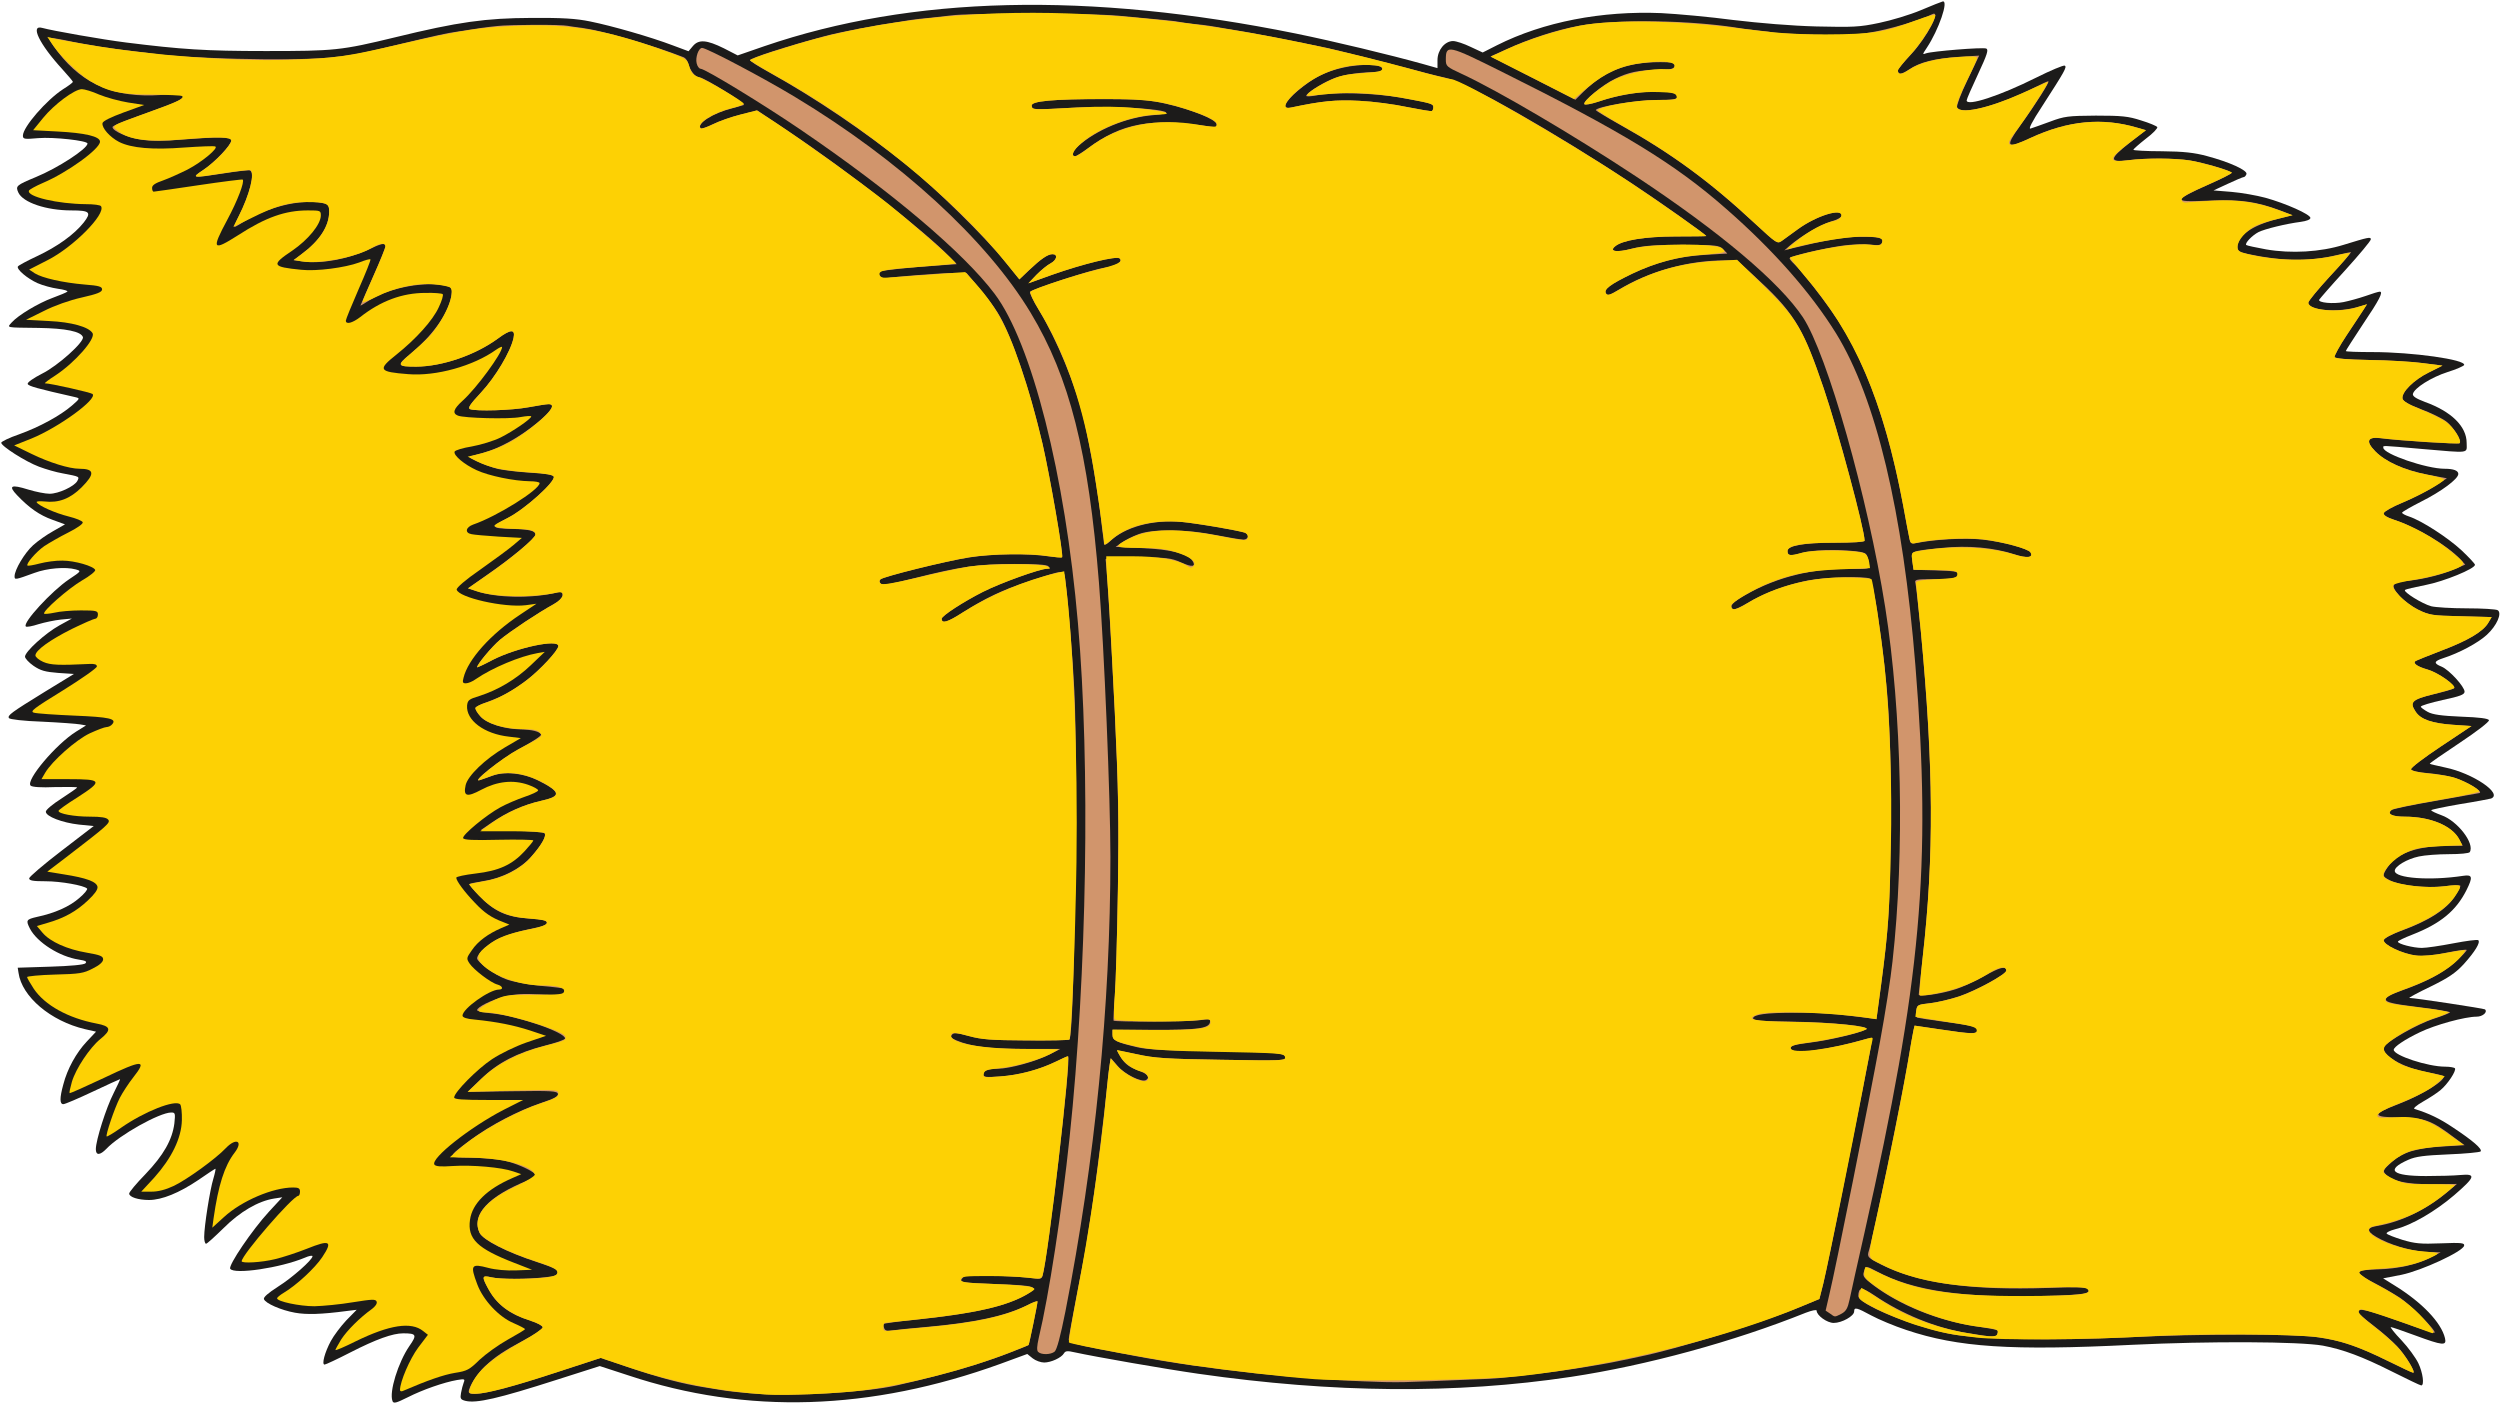<!DOCTYPE svg PUBLIC "-//W3C//DTD SVG 20010904//EN" "http://www.w3.org/TR/2001/REC-SVG-20010904/DTD/svg10.dtd">
<svg version="1.0" xmlns="http://www.w3.org/2000/svg" width="1200px" height="674px" viewBox="0 0 12000 6740" preserveAspectRatio="xMidYMid meet">
<g id="layer101" fill="#1c1b1a" stroke="none">
<path d="M1884 6725 c-17 -43 27 -185 81 -264 38 -54 34 -61 -30 -61 -50 0 -129 28 -254 92 -62 32 -118 58 -123 58 -15 0 1 -59 30 -113 14 -26 47 -70 74 -99 l50 -51 -49 6 c-121 16 -192 18 -247 8 -67 -12 -142 -45 -149 -65 -4 -9 21 -30 66 -59 70 -44 167 -130 167 -147 0 -5 -17 -2 -37 7 -117 49 -340 82 -358 53 -10 -16 105 -186 187 -275 l63 -68 -39 6 c-77 12 -165 64 -243 142 -42 41 -79 75 -84 75 -5 0 -9 -15 -9 -32 0 -52 28 -229 44 -280 8 -27 12 -48 10 -48 -2 0 -39 24 -82 54 -92 62 -175 96 -237 96 -51 0 -95 -14 -95 -31 0 -7 35 -49 78 -93 87 -91 129 -165 139 -244 5 -48 4 -52 -15 -52 -56 0 -250 109 -311 174 -31 32 -51 33 -51 2 0 -43 50 -200 85 -268 19 -38 33 -68 31 -68 -2 0 -61 27 -131 60 -70 33 -133 60 -141 60 -18 0 -18 -30 0 -95 19 -74 62 -152 112 -205 l45 -48 -53 -12 c-165 -39 -303 -156 -319 -270 l-4 -25 157 -5 c96 -3 161 -9 168 -16 9 -9 0 -13 -32 -18 -92 -14 -199 -82 -234 -148 -21 -41 -18 -45 34 -57 85 -18 155 -49 202 -90 25 -21 42 -42 38 -46 -15 -15 -126 -35 -200 -35 -59 0 -78 -3 -78 -14 0 -7 70 -67 155 -132 l155 -119 -71 -7 c-80 -9 -159 -39 -159 -62 0 -9 34 -37 75 -63 41 -27 75 -50 75 -53 0 -3 -48 -3 -106 -2 -66 3 -110 0 -117 -7 -25 -25 122 -199 218 -259 l48 -30 -29 -5 c-16 -3 -98 -9 -182 -13 -88 -3 -155 -11 -159 -17 -8 -13 9 -26 173 -127 l139 -85 -76 -5 c-63 -5 -84 -11 -118 -34 -23 -16 -41 -36 -41 -44 0 -24 98 -113 165 -150 l60 -33 -53 5 c-29 3 -77 13 -107 22 -30 10 -58 15 -61 11 -17 -17 124 -170 207 -226 60 -40 60 -40 32 -48 -48 -13 -136 -6 -198 17 -93 34 -95 34 -95 16 0 -31 48 -112 89 -149 22 -20 66 -51 97 -68 l56 -32 -60 -22 c-62 -22 -112 -57 -170 -118 -44 -46 -29 -53 54 -27 36 11 82 20 102 20 43 0 118 -35 133 -61 11 -22 13 -21 -71 -37 -30 -5 -81 -20 -113 -32 -64 -24 -182 -99 -181 -115 0 -5 38 -24 85 -40 100 -36 198 -90 254 -138 40 -35 40 -35 15 -41 -182 -41 -224 -53 -227 -63 -3 -7 27 -28 68 -49 77 -38 204 -153 197 -176 -9 -27 -82 -42 -213 -44 -161 -2 -152 0 -129 -26 31 -35 128 -93 196 -118 35 -13 67 -26 71 -30 5 -4 -16 -10 -45 -14 -29 -4 -73 -16 -98 -27 -49 -22 -102 -67 -94 -80 3 -5 44 -27 91 -49 98 -46 179 -104 225 -162 38 -49 30 -58 -59 -58 -121 0 -233 -38 -255 -86 -14 -31 -10 -35 84 -74 105 -43 248 -136 248 -161 0 -14 -163 -32 -236 -26 -67 6 -74 5 -74 -12 0 -41 113 -171 193 -223 26 -16 47 -32 47 -35 0 -3 -23 -30 -51 -61 -110 -120 -156 -215 -96 -198 51 14 290 56 402 70 264 33 381 41 670 41 332 0 362 -3 622 -66 303 -74 434 -92 653 -93 150 -1 215 3 283 17 104 21 292 75 397 115 l75 28 21 -25 c28 -33 66 -30 149 11 l66 34 127 -44 c710 -243 1555 -263 2552 -61 181 37 452 102 613 147 l67 19 0 -38 c0 -49 35 -91 74 -92 16 0 54 13 85 28 l58 27 69 -35 c223 -112 502 -166 789 -154 77 4 232 18 345 33 126 15 281 28 400 31 174 4 206 3 300 -17 58 -12 148 -39 200 -61 52 -22 100 -41 105 -42 30 -6 -19 136 -76 222 -22 33 -22 34 -4 27 28 -10 271 -30 289 -23 12 5 5 28 -39 122 -30 64 -55 121 -55 127 0 30 159 -22 333 -109 70 -35 132 -61 138 -58 11 7 1 25 -108 194 -50 76 -68 112 -56 108 10 -3 52 -18 93 -33 69 -26 87 -28 220 -29 124 0 156 3 217 23 40 12 75 27 78 32 3 5 -21 31 -55 56 -33 26 -60 50 -60 53 0 3 62 7 138 7 104 1 156 7 215 23 109 29 197 69 190 87 -3 8 -9 14 -13 14 -4 0 -38 14 -76 32 l-69 32 86 7 c48 4 121 17 162 28 98 27 217 80 217 97 0 8 -18 15 -47 19 -70 9 -172 34 -202 49 -31 16 -67 54 -59 62 4 3 46 12 95 21 121 21 261 13 373 -22 120 -37 130 -39 130 -26 0 7 -55 73 -122 147 -68 74 -124 139 -126 143 -5 14 67 21 117 11 25 -5 73 -18 105 -29 33 -12 63 -21 69 -21 18 0 -1 38 -82 158 -44 67 -81 124 -81 127 0 3 58 5 129 5 190 0 447 36 439 62 -2 5 -38 21 -80 34 -78 25 -160 77 -166 105 -2 11 15 22 57 38 128 46 201 118 201 197 0 52 21 49 -215 29 -203 -18 -185 -17 -185 -6 0 30 207 101 294 101 44 0 66 9 66 25 0 24 -83 85 -177 132 -51 26 -93 50 -93 54 0 4 15 12 33 18 61 20 186 101 252 162 36 34 65 65 65 70 0 19 -149 80 -237 97 -50 10 -95 20 -99 24 -9 9 82 66 126 78 19 5 96 10 170 10 74 0 141 4 149 9 22 14 -4 74 -52 118 -42 39 -134 88 -209 112 -46 15 -48 25 -8 41 36 15 110 96 110 120 0 14 -21 22 -105 40 -58 13 -105 27 -105 32 0 4 15 15 33 25 23 13 66 19 161 23 88 3 131 9 133 17 3 7 -61 56 -141 109 -81 54 -145 98 -143 100 1 2 34 9 74 18 132 27 279 126 220 149 -7 2 -74 15 -150 27 -75 13 -137 26 -137 29 0 4 22 14 49 24 77 27 161 136 136 177 -3 6 -47 10 -100 10 -52 0 -117 5 -144 11 -57 12 -116 47 -116 69 0 36 170 48 328 24 45 -7 48 5 16 69 -50 99 -124 160 -259 213 -39 15 -70 30 -70 34 0 11 74 30 115 30 21 0 89 -10 151 -22 63 -12 116 -19 120 -15 11 11 -16 55 -70 115 -39 42 -72 65 -160 108 -61 29 -106 54 -101 54 25 0 360 51 363 55 14 13 -11 35 -40 35 -56 0 -199 39 -273 75 -71 34 -125 70 -125 84 0 27 163 81 247 81 23 0 44 4 47 8 7 12 -35 76 -69 104 -16 14 -55 39 -85 56 -33 19 -48 33 -40 35 69 21 122 47 183 88 97 64 144 105 134 116 -5 4 -75 11 -155 14 -116 5 -156 10 -192 26 -111 49 -79 78 85 78 61 0 135 -2 165 -5 77 -7 72 9 -30 97 -90 77 -204 144 -282 163 -26 7 -45 16 -42 21 3 5 37 18 75 30 60 18 88 21 185 17 100 -4 114 -2 112 11 -5 28 -204 120 -301 140 l-88 17 58 36 c129 80 221 176 239 251 9 38 -10 36 -143 -13 -59 -22 -112 -40 -117 -40 -4 0 18 29 51 63 33 35 69 85 81 110 22 46 30 107 14 107 -5 0 -69 -31 -143 -68 -139 -70 -233 -105 -329 -123 -114 -20 -542 -22 -915 -4 -581 29 -837 12 -1084 -71 -58 -19 -134 -51 -169 -70 -70 -38 -82 -41 -82 -19 0 22 -59 55 -98 55 -32 0 -82 -36 -82 -59 0 -6 -23 -1 -52 10 -346 139 -764 253 -1128 308 -552 83 -1140 78 -1788 -15 -161 -23 -493 -81 -594 -103 -34 -8 -44 -7 -51 5 -12 21 -62 44 -95 44 -16 0 -41 -9 -55 -20 l-26 -21 -128 47 c-624 226 -1218 245 -1786 56 l-138 -45 -207 66 c-281 90 -385 114 -438 101 -23 -6 -26 -11 -21 -38 3 -17 9 -40 13 -50 7 -17 4 -18 -32 -12 -63 11 -164 46 -237 83 -56 28 -68 31 -73 18z"/>
</g>
<g id="layer102" fill="#d1956c" stroke="none">
<path d="M3630 6690 c-58 -4 -123 -11 -145 -14 -22 -4 -69 -11 -105 -17 -101 -16 -213 -45 -360 -95 l-136 -46 -204 66 c-288 95 -430 126 -430 96 0 -23 41 -87 77 -121 51 -48 92 -75 193 -129 47 -25 85 -51 85 -59 0 -7 -28 -22 -67 -35 -90 -28 -150 -73 -187 -138 -41 -70 -40 -78 7 -67 42 10 168 10 257 0 45 -4 61 -10 63 -23 2 -13 -19 -23 -100 -50 -140 -45 -259 -105 -276 -140 -41 -87 42 -176 231 -252 20 -8 37 -20 37 -25 0 -16 -89 -57 -153 -71 -32 -6 -102 -12 -157 -13 -116 -1 -116 0 1 -87 93 -69 226 -139 337 -176 61 -20 82 -32 80 -43 -3 -14 -29 -16 -218 -13 l-215 3 65 -63 c80 -77 170 -124 302 -158 55 -14 100 -29 100 -35 4 -29 -232 -110 -353 -121 -38 -4 -69 -10 -69 -15 0 -15 68 -49 131 -65 49 -13 89 -15 172 -11 90 5 109 3 114 -9 3 -8 4 -16 2 -18 -2 -2 -54 -9 -115 -14 -62 -6 -135 -20 -166 -32 -52 -19 -138 -82 -138 -100 0 -21 55 -71 104 -95 30 -14 93 -34 142 -44 63 -12 89 -21 89 -32 0 -11 -20 -15 -86 -20 -107 -7 -165 -33 -237 -107 -29 -30 -51 -56 -49 -58 2 -3 33 -9 68 -15 89 -13 179 -60 229 -117 50 -56 75 -101 63 -113 -5 -5 -75 -10 -157 -11 l-149 -3 54 -37 c75 -51 152 -85 237 -104 98 -22 95 -43 -18 -99 -68 -34 -157 -43 -215 -22 -22 8 -49 18 -60 21 -53 19 104 -105 194 -153 56 -30 100 -59 98 -65 -5 -14 -43 -24 -101 -25 -79 -2 -163 -29 -192 -64 -14 -16 -23 -34 -22 -39 2 -5 26 -18 53 -27 73 -26 123 -53 193 -106 63 -48 152 -143 152 -164 0 -35 -201 8 -316 67 -41 22 -74 37 -74 35 0 -14 70 -98 110 -132 48 -40 183 -130 258 -171 27 -15 42 -31 42 -43 0 -15 -5 -18 -22 -14 -122 31 -295 28 -392 -6 l-39 -13 96 -68 c121 -84 227 -173 227 -190 0 -18 -31 -25 -105 -27 -111 -2 -114 -9 -27 -53 82 -42 228 -174 220 -198 -3 -9 -39 -15 -114 -19 -60 -4 -129 -12 -154 -18 -48 -12 -142 -52 -136 -58 1 -2 29 -10 61 -18 81 -22 177 -75 263 -145 71 -59 89 -90 55 -90 -10 0 -53 7 -96 15 -79 15 -251 20 -281 9 -12 -5 0 -23 53 -80 69 -74 142 -196 156 -262 9 -43 -13 -43 -75 3 -109 80 -268 134 -392 135 -91 0 -95 -6 -34 -56 109 -88 189 -200 202 -282 6 -39 5 -41 -22 -49 -97 -25 -272 7 -367 66 -26 17 -47 29 -47 28 0 -1 27 -63 60 -137 33 -74 60 -141 60 -147 0 -19 -16 -16 -84 16 -97 45 -227 69 -311 56 l-46 -6 38 -28 c87 -65 133 -135 133 -205 0 -32 -3 -36 -36 -42 -101 -19 -262 20 -373 90 -22 14 -43 26 -46 26 -3 0 7 -24 21 -52 54 -107 79 -211 53 -220 -6 -2 -61 4 -123 14 -156 24 -159 23 -100 -16 56 -38 134 -121 134 -142 0 -17 -57 -18 -236 -4 -91 8 -149 8 -198 0 -65 -10 -136 -41 -136 -60 0 -7 47 -26 245 -97 129 -47 125 -67 -14 -57 -217 15 -372 -49 -492 -205 -27 -35 -47 -66 -45 -69 3 -2 38 3 78 11 90 20 243 44 323 52 33 4 70 8 82 10 165 26 667 39 857 22 106 -10 141 -16 311 -57 231 -55 249 -59 315 -69 94 -15 129 -20 185 -26 57 -7 309 -8 340 -1 11 2 43 7 70 10 97 13 335 82 487 141 9 4 19 18 23 33 7 31 33 62 49 62 23 0 231 129 216 134 -8 3 -35 10 -60 17 -88 22 -168 74 -147 95 3 4 30 -6 59 -20 29 -14 89 -35 133 -46 l80 -20 158 106 c278 186 649 476 765 597 l34 35 -99 7 c-132 9 -265 23 -271 29 -13 13 9 36 30 32 34 -8 271 -26 333 -26 l54 0 57 68 c32 37 73 91 91 120 64 99 155 364 217 632 36 156 102 537 94 545 -2 2 -33 0 -68 -5 -96 -14 -262 -12 -373 5 -110 16 -417 92 -431 106 -6 6 -6 13 1 20 9 9 48 3 155 -24 228 -58 316 -70 486 -70 103 0 156 3 164 11 9 9 8 12 -6 12 -34 0 -223 68 -308 111 -93 47 -198 115 -198 129 0 25 28 17 98 -28 113 -72 190 -109 321 -152 179 -59 168 -58 175 -2 13 99 36 381 43 531 18 368 0 1646 -24 1671 -3 3 -95 5 -206 4 -168 -1 -214 -4 -275 -21 -60 -16 -74 -17 -83 -6 -9 10 -4 16 22 27 72 30 157 40 326 41 l172 0 -55 28 c-65 33 -190 67 -245 67 -48 0 -69 8 -69 27 0 13 12 15 78 10 94 -7 177 -28 261 -67 35 -17 65 -30 68 -30 16 0 -97 968 -123 1054 -5 15 -12 17 -43 12 -20 -4 -101 -9 -181 -13 -127 -5 -147 -4 -159 10 -19 23 -12 24 167 31 184 6 203 13 141 49 -98 57 -256 93 -538 122 -80 8 -146 17 -149 20 -2 2 -2 11 2 20 4 12 14 15 38 11 18 -3 89 -10 158 -16 239 -21 386 -53 493 -106 26 -14 47 -21 47 -17 0 13 -40 206 -43 209 -2 2 -43 19 -93 38 -146 56 -308 103 -540 156 -144 33 -496 54 -674 40z"/>
<path d="M6615 6633 c-373 -11 -820 -59 -1165 -124 -296 -56 -320 -62 -320 -80 0 -9 18 -107 39 -216 21 -109 42 -216 45 -238 3 -22 15 -96 26 -165 20 -130 64 -484 75 -605 3 -38 9 -83 12 -98 l5 -28 34 39 c33 39 115 79 135 66 21 -13 6 -31 -41 -47 -35 -13 -57 -28 -75 -54 -13 -20 -23 -38 -22 -40 2 -1 45 7 97 18 81 18 141 22 403 26 274 5 307 4 307 -10 0 -23 -31 -26 -355 -31 -212 -3 -308 -8 -355 -19 -102 -24 -120 -33 -120 -60 l0 -24 203 0 c207 1 260 -7 265 -37 3 -15 -2 -16 -50 -9 -51 8 -406 9 -413 2 -1 -2 1 -56 6 -119 5 -63 12 -295 15 -515 5 -329 2 -478 -15 -845 -18 -368 -37 -687 -44 -735 -1 -6 55 -10 153 -10 141 1 160 3 208 24 55 25 74 22 56 -7 -22 -34 -103 -55 -239 -61 l-130 -6 30 -21 c17 -12 53 -30 80 -40 68 -26 233 -24 375 5 58 11 115 21 128 21 26 0 30 -26 5 -34 -43 -12 -235 -45 -303 -51 -136 -12 -271 25 -342 93 -19 18 -28 21 -29 11 0 -8 -2 -21 -3 -29 -2 -8 -6 -44 -10 -80 -13 -120 -53 -355 -82 -480 -40 -169 -130 -388 -218 -533 -26 -42 -45 -81 -42 -86 8 -13 301 -108 358 -116 55 -8 88 -28 73 -44 -14 -14 -173 24 -325 78 l-114 41 39 -41 c22 -22 52 -47 68 -55 30 -16 36 -44 9 -44 -23 0 -56 23 -113 77 l-46 44 -76 -94 c-91 -112 -326 -343 -457 -448 -210 -169 -447 -329 -672 -454 -49 -27 -88 -52 -88 -56 0 -10 175 -66 360 -116 76 -20 242 -52 355 -68 22 -4 50 -8 63 -10 13 -2 53 -7 90 -10 37 -4 81 -9 97 -11 83 -12 660 -11 800 1 247 23 279 26 295 30 8 2 40 6 71 10 31 3 65 7 75 9 11 2 66 11 124 21 89 14 230 42 440 85 42 9 402 100 480 122 19 5 60 15 91 22 105 24 509 254 899 511 129 85 350 242 350 248 0 1 -66 2 -148 2 -146 1 -255 18 -289 47 -31 25 6 31 79 12 58 -15 108 -19 246 -19 160 1 174 2 193 21 l20 21 -103 6 c-128 7 -233 34 -352 90 -108 52 -140 76 -127 96 7 11 18 8 59 -17 145 -89 333 -142 508 -142 l62 0 75 68 c196 179 237 243 339 541 69 202 198 682 198 737 0 6 -58 9 -142 9 -149 0 -228 14 -228 40 0 23 14 25 65 10 50 -16 172 -19 263 -9 54 7 55 8 64 68 3 17 -5 18 -97 17 -176 -3 -345 39 -492 122 -68 38 -86 58 -64 72 5 3 36 -11 68 -30 80 -48 192 -90 292 -109 85 -16 277 -22 298 -8 6 4 23 84 37 177 52 356 65 566 61 1025 -3 373 -8 462 -46 749 l-22 163 -51 -7 c-133 -18 -231 -25 -341 -24 -138 0 -200 9 -200 27 0 11 42 14 190 16 194 3 379 22 352 37 -31 18 -173 51 -265 63 -73 9 -97 15 -97 26 0 10 12 16 32 18 41 4 198 -23 286 -49 38 -11 70 -19 72 -17 4 4 -6 57 -121 633 -51 259 -102 504 -112 545 l-19 75 -102 42 c-182 75 -584 199 -761 235 -14 3 -59 13 -100 21 -41 9 -133 25 -205 36 -114 17 -168 24 -360 45 -22 3 -112 7 -200 10 -88 4 -191 8 -230 9 -38 2 -110 2 -160 0z m-1392 -5922 c161 -120 303 -146 576 -105 38 6 43 5 40 -11 -5 -23 -120 -69 -242 -97 -77 -18 -125 -22 -292 -22 -251 -1 -357 9 -353 32 4 20 0 20 219 8 237 -12 566 21 362 37 -126 10 -272 71 -360 150 -24 21 -31 47 -13 47 6 0 34 -18 63 -39z m1657 -196 c0 -17 -8 -20 -155 -46 -129 -23 -321 -28 -407 -11 -27 5 -48 6 -48 2 0 -11 69 -57 121 -79 45 -20 112 -32 199 -35 33 -1 45 -5 45 -16 0 -22 -103 -25 -190 -5 -87 20 -139 47 -215 110 -65 55 -80 92 -32 81 147 -31 213 -38 327 -32 66 3 170 17 230 30 61 12 113 21 118 19 4 -2 7 -10 7 -18z"/>
<path d="M11458 6531 c-146 -72 -221 -97 -340 -113 -126 -16 -550 -16 -903 1 -376 18 -731 11 -863 -18 -189 -40 -432 -142 -432 -180 1 -43 16 -44 76 -4 134 91 296 157 444 181 128 21 141 22 147 6 3 -8 4 -17 1 -19 -2 -2 -50 -11 -106 -19 -179 -27 -361 -100 -490 -197 -44 -33 -52 -44 -46 -62 10 -32 10 -32 61 -5 177 95 419 130 823 118 175 -5 210 -11 191 -33 -7 -9 -57 -10 -188 -5 -372 13 -624 -22 -803 -112 -66 -33 -69 -37 -59 -68 21 -67 156 -719 188 -912 12 -69 23 -134 26 -146 l5 -21 122 18 c152 23 178 23 178 5 0 -18 -9 -21 -155 -41 -66 -9 -125 -18 -131 -20 -6 -2 -9 -16 -6 -33 4 -29 7 -30 67 -37 34 -3 99 -19 143 -34 85 -30 222 -105 222 -122 0 -24 -31 -16 -105 26 -44 25 -107 54 -140 64 -72 23 -175 37 -175 25 0 -5 9 -86 19 -179 55 -482 52 -915 -9 -1565 -12 -118 -23 -223 -26 -232 -5 -16 4 -18 85 -18 97 0 121 -5 121 -26 0 -10 -25 -14 -107 -16 l-108 -3 -6 -42 c-6 -49 -12 -47 143 -63 124 -13 247 -2 348 31 61 20 92 16 76 -10 -12 -18 -136 -51 -230 -61 -84 -9 -229 -1 -313 16 -28 6 -33 3 -37 -17 -3 -13 -17 -87 -31 -164 -72 -384 -176 -676 -315 -890 -56 -85 -174 -238 -209 -269 -12 -11 -21 -22 -21 -26 0 -10 158 -47 255 -61 44 -6 103 -8 131 -5 40 5 53 3 58 -9 9 -24 -14 -29 -109 -28 -79 1 -169 17 -335 58 l-25 7 25 -22 c55 -47 147 -101 197 -116 32 -9 53 -21 53 -30 0 -36 -122 2 -210 66 -30 22 -65 47 -77 56 -22 16 -25 13 -130 -84 -220 -204 -398 -334 -645 -472 -65 -36 -117 -68 -118 -71 -1 -16 195 -49 289 -49 80 0 101 -3 101 -14 0 -20 -23 -26 -106 -26 -81 0 -190 19 -278 50 -30 10 -58 15 -61 10 -8 -13 87 -93 146 -121 67 -33 113 -42 209 -44 62 -1 75 -4 78 -18 3 -13 -5 -17 -35 -18 -178 -6 -292 34 -400 139 l-41 41 -204 -104 -203 -104 80 -36 c108 -50 240 -92 344 -111 181 -33 532 -28 771 11 14 3 52 7 85 11 33 3 71 8 85 11 14 2 99 7 190 10 126 4 189 2 267 -11 89 -14 243 -60 296 -87 48 -26 -22 108 -100 192 -35 37 -63 71 -63 77 0 22 18 20 55 -5 51 -35 121 -52 238 -60 l97 -6 -56 117 c-31 64 -53 123 -50 131 15 41 198 -7 376 -97 30 -15 58 -28 62 -28 9 0 -57 105 -136 214 -73 103 -65 113 51 58 178 -83 343 -99 512 -49 l41 12 -81 63 c-95 75 -96 93 -2 81 86 -11 220 -10 293 1 64 10 188 46 202 59 4 3 -49 30 -118 60 -68 30 -124 59 -124 67 0 10 28 12 138 7 148 -6 224 5 336 47 l59 23 -70 18 c-123 31 -193 80 -193 135 0 19 8 24 53 34 161 34 292 36 422 5 33 -8 64 -14 69 -15 5 0 -39 51 -98 114 -58 63 -106 121 -106 129 0 36 130 49 228 23 l53 -15 -17 27 c-10 15 -46 69 -80 121 -34 51 -60 99 -58 105 3 7 58 12 167 14 89 1 205 8 257 15 l94 12 -66 33 c-71 35 -131 94 -126 125 2 13 28 28 88 51 47 17 102 44 122 59 35 27 76 93 64 105 -6 5 -297 -13 -383 -25 -60 -7 -68 16 -22 63 47 49 138 90 249 112 l95 18 -59 38 c-32 21 -100 56 -150 77 -50 21 -92 44 -94 52 -2 10 15 20 49 32 107 34 259 125 318 189 l24 26 -45 19 c-58 27 -149 50 -221 58 -88 9 -95 20 -52 70 19 23 61 54 93 70 53 26 67 28 205 31 l147 4 -16 27 c-25 43 -99 87 -228 135 -65 25 -121 48 -123 50 -11 11 11 26 60 40 52 15 138 77 126 90 -4 4 -49 17 -100 29 -102 25 -115 37 -84 83 24 37 78 56 179 63 l89 6 -147 98 c-81 54 -146 103 -143 110 2 7 34 14 78 18 41 3 99 13 129 22 61 18 145 70 120 74 -8 2 -105 18 -214 38 -110 19 -204 39 -209 44 -19 19 6 31 66 31 124 0 228 44 262 111 l16 29 -67 0 c-147 0 -247 34 -291 99 -29 44 -29 47 7 66 50 26 175 39 263 29 42 -6 77 -6 77 -2 0 5 -11 26 -25 48 -41 65 -126 120 -265 170 -42 16 -76 34 -78 43 -4 22 94 67 159 74 35 3 88 -2 147 -15 50 -10 92 -16 92 -12 0 5 -24 30 -53 56 -58 53 -138 96 -260 139 -57 21 -77 32 -75 44 3 12 34 20 156 35 83 10 152 22 152 25 0 3 -34 17 -75 30 -77 24 -232 112 -242 137 -14 38 89 98 205 120 42 8 78 16 80 19 17 17 -102 91 -214 134 -132 50 -130 64 6 65 117 1 151 14 257 94 l53 39 -103 6 c-130 8 -193 27 -248 76 -37 33 -42 41 -31 54 30 36 102 52 226 51 l119 -1 -34 29 c-107 92 -233 154 -351 173 -55 9 -48 30 22 65 70 35 164 59 235 60 l50 1 -46 24 c-67 35 -161 56 -257 58 -56 1 -87 6 -89 14 -3 7 27 28 69 49 40 20 98 54 129 74 55 38 174 158 165 167 -3 3 -82 -23 -175 -57 -157 -56 -191 -63 -191 -41 0 5 33 34 74 65 41 31 92 76 114 100 40 43 90 127 75 125 -5 0 -61 -27 -125 -58z"/>
<path d="M4983 6489 c-7 -7 -6 -27 3 -67 49 -204 111 -610 148 -962 83 -783 100 -1789 40 -2470 -61 -711 -222 -1344 -400 -1580 -149 -198 -497 -492 -929 -786 -177 -121 -461 -294 -482 -294 -7 0 -16 -12 -19 -26 -7 -28 9 -74 26 -74 22 0 295 144 447 236 504 304 919 685 1130 1035 187 310 278 669 328 1296 25 310 55 1037 55 1316 0 717 -74 1459 -216 2182 -24 120 -41 184 -52 193 -19 15 -64 16 -79 1z"/>
<path d="M8784 6305 l-21 -14 18 -78 c29 -119 193 -937 243 -1213 25 -135 52 -308 60 -385 59 -526 45 -1193 -35 -1700 -84 -531 -278 -1214 -395 -1392 -112 -168 -397 -409 -804 -678 -298 -197 -662 -411 -835 -491 -71 -33 -75 -36 -75 -68 0 -73 11 -70 268 58 580 289 830 441 1076 657 228 199 408 404 529 599 192 312 321 853 381 1595 78 963 28 1512 -244 2720 -34 149 -66 294 -72 323 -9 42 -17 56 -39 68 -34 17 -30 17 -55 -1z"/>
</g>
<g id="layer103" fill="#fdd104" stroke="none">
<path d="M3680 6694 c-219 -14 -440 -57 -645 -125 l-152 -51 -204 67 c-219 72 -345 105 -397 105 -30 0 -33 -2 -27 -22 23 -76 94 -142 247 -227 57 -31 103 -63 103 -70 0 -7 -25 -21 -55 -30 -105 -33 -170 -83 -210 -161 -28 -54 -26 -59 18 -49 42 10 181 10 262 1 44 -6 55 -11 55 -25 0 -15 -23 -26 -105 -53 -138 -45 -251 -103 -268 -137 -36 -74 25 -154 172 -222 57 -27 96 -51 93 -58 -13 -41 -152 -78 -299 -80 l-109 -2 38 -34 c99 -87 272 -184 416 -231 52 -17 67 -26 67 -41 0 -19 -7 -19 -217 -14 l-218 6 64 -61 c76 -74 184 -129 311 -161 93 -23 103 -28 91 -47 -18 -29 -295 -112 -376 -112 -56 0 -49 -17 22 -52 67 -33 69 -33 208 -33 121 0 140 -2 143 -16 3 -19 -34 -29 -109 -29 -104 0 -231 -45 -284 -100 -32 -33 -25 -54 28 -94 47 -36 100 -56 197 -75 60 -12 85 -21 85 -32 0 -11 -20 -15 -85 -20 -105 -7 -174 -39 -243 -112 -26 -27 -46 -51 -45 -53 2 -1 32 -7 66 -13 94 -15 176 -56 228 -114 51 -57 78 -103 69 -117 -4 -6 -71 -10 -158 -10 l-152 0 50 -36 c72 -52 158 -91 242 -110 88 -19 94 -36 29 -76 -93 -56 -191 -72 -266 -44 -19 7 -44 16 -55 20 -49 18 102 -104 182 -147 123 -65 119 -62 104 -81 -10 -11 -31 -16 -75 -16 -92 0 -175 -24 -209 -61 -16 -17 -27 -35 -25 -41 2 -6 22 -16 44 -23 59 -18 132 -57 202 -110 63 -48 152 -143 152 -164 0 -35 -201 8 -316 67 -41 22 -74 37 -74 35 0 -14 70 -98 110 -132 48 -40 183 -130 258 -171 51 -29 60 -66 13 -55 -117 25 -300 22 -386 -8 l-39 -13 90 -62 c113 -77 234 -179 234 -196 0 -19 -22 -26 -93 -27 -34 -1 -74 -4 -90 -8 -25 -6 -21 -9 50 -45 83 -42 229 -174 221 -198 -3 -9 -39 -15 -112 -20 -125 -8 -193 -22 -256 -53 l-45 -23 30 -7 c124 -28 206 -71 318 -167 57 -50 72 -78 40 -78 -10 0 -54 7 -98 15 -81 15 -250 20 -279 9 -12 -5 0 -23 53 -80 69 -74 142 -196 156 -262 9 -43 -13 -43 -75 3 -109 80 -268 134 -392 135 -91 0 -94 -6 -30 -60 31 -26 71 -63 89 -81 75 -80 135 -219 102 -240 -7 -4 -41 -11 -74 -14 -80 -9 -191 15 -277 59 -38 19 -68 30 -68 26 0 -5 25 -64 55 -131 30 -67 55 -128 55 -136 0 -19 -27 -16 -64 6 -73 45 -253 80 -337 66 l-39 -7 37 -28 c87 -64 133 -134 133 -204 0 -40 -13 -46 -111 -46 -82 0 -150 20 -261 76 l-88 43 26 -52 c51 -100 79 -207 56 -220 -4 -3 -61 4 -127 14 -157 25 -158 24 -100 -15 59 -39 135 -119 135 -141 0 -18 -65 -20 -243 -5 -150 13 -246 1 -295 -37 -41 -31 -50 -25 138 -93 144 -52 176 -67 164 -79 -3 -3 -69 -6 -147 -7 -151 0 -210 -14 -296 -66 -51 -31 -138 -115 -174 -167 l-30 -44 28 7 c15 4 91 18 169 31 310 52 686 80 961 72 228 -8 269 -13 545 -77 293 -67 378 -80 568 -87 241 -9 414 21 683 117 115 41 116 42 128 80 8 29 19 41 41 49 40 13 220 119 220 129 0 4 -24 13 -52 20 -94 22 -178 75 -155 98 4 4 31 -5 59 -19 29 -15 88 -36 132 -47 l78 -20 87 56 c141 93 407 284 545 393 124 100 330 281 324 286 -2 1 -70 8 -153 14 -195 15 -217 19 -213 40 2 10 13 15 28 14 14 0 106 -7 204 -14 l179 -13 49 54 c113 127 166 233 248 495 21 66 54 190 74 275 36 158 102 537 94 545 -2 3 -31 0 -64 -5 -88 -15 -276 -12 -383 5 -114 19 -412 93 -425 106 -6 6 -6 13 1 20 8 8 56 0 180 -29 92 -22 204 -46 248 -53 98 -14 347 -15 372 0 17 10 17 10 -1 11 -34 0 -223 68 -308 111 -93 47 -198 115 -198 129 0 25 28 17 102 -31 129 -82 302 -155 448 -188 l38 -9 6 47 c39 303 60 846 53 1351 -6 383 -24 840 -34 850 -3 3 -95 5 -206 4 -170 -1 -214 -4 -277 -21 -53 -15 -77 -18 -82 -10 -25 40 123 71 344 72 93 0 168 1 168 2 0 2 -17 11 -38 22 -58 30 -174 62 -249 69 -56 6 -68 10 -71 26 -4 18 1 19 79 13 90 -6 195 -35 271 -73 26 -13 50 -24 53 -24 18 0 -93 960 -121 1053 -5 15 -13 17 -72 10 -37 -5 -123 -8 -192 -8 -106 0 -125 2 -128 16 -2 14 18 17 155 22 87 3 169 10 182 15 24 9 24 9 -20 35 -96 55 -232 88 -497 117 -98 11 -180 20 -184 20 -5 0 -8 9 -8 21 0 19 4 20 48 15 26 -3 101 -10 167 -16 228 -21 366 -51 468 -101 31 -16 57 -26 57 -22 0 12 -40 206 -43 209 -1 1 -44 18 -95 38 -205 80 -484 152 -702 180 -121 15 -366 26 -460 20z"/>
<path d="M1920 6672 c0 -40 47 -149 87 -203 l47 -62 -23 -18 c-57 -46 -161 -30 -323 49 -54 27 -98 46 -98 42 0 -3 13 -26 28 -51 28 -43 89 -104 146 -145 18 -13 27 -27 24 -36 -5 -13 -20 -12 -115 3 -59 10 -142 18 -184 19 -72 0 -179 -23 -179 -38 0 -4 14 -16 31 -26 61 -36 151 -119 186 -172 51 -77 38 -85 -74 -40 -48 19 -118 42 -153 50 -65 16 -160 21 -160 10 0 -30 246 -314 272 -314 4 0 8 -9 8 -20 0 -16 -7 -20 -33 -20 -97 0 -247 64 -332 142 l-56 51 6 -44 c23 -160 52 -252 101 -316 43 -56 8 -74 -42 -22 -48 51 -185 150 -249 181 -40 19 -76 28 -108 28 l-49 0 62 -67 c84 -94 131 -190 133 -276 1 -36 -3 -70 -8 -76 -24 -24 -172 34 -285 113 -35 25 -66 43 -68 41 -6 -6 37 -134 63 -185 13 -25 42 -70 65 -99 68 -86 45 -86 -141 3 -89 42 -163 75 -165 73 -2 -2 3 -26 11 -54 19 -64 86 -164 136 -205 56 -45 52 -62 -18 -75 -136 -26 -248 -88 -301 -167 -17 -26 -32 -52 -32 -56 0 -4 60 -10 133 -12 119 -3 138 -6 182 -29 33 -16 50 -32 50 -44 0 -15 -13 -21 -78 -32 -95 -16 -177 -53 -213 -96 l-27 -32 54 -16 c79 -23 136 -55 191 -107 32 -30 48 -52 46 -65 -4 -25 -54 -43 -162 -60 l-79 -13 84 -64 c206 -158 221 -171 208 -186 -8 -10 -34 -14 -88 -14 -75 0 -152 -14 -150 -28 0 -4 40 -33 90 -64 124 -80 121 -88 -42 -88 l-130 0 18 -31 c33 -56 148 -158 214 -189 35 -16 71 -30 80 -30 9 0 22 -6 28 -14 22 -26 -13 -34 -183 -41 -93 -4 -180 -10 -193 -14 -21 -6 -2 -20 139 -107 90 -56 163 -107 163 -115 0 -10 -11 -13 -35 -12 -146 7 -187 6 -223 -10 -20 -9 -37 -23 -37 -31 0 -24 69 -74 175 -127 55 -27 106 -49 112 -49 7 0 13 -9 13 -20 0 -18 -7 -20 -82 -20 -46 0 -103 5 -127 11 -24 5 -46 7 -49 5 -10 -11 117 -122 182 -160 37 -21 65 -44 63 -50 -6 -18 -98 -45 -157 -45 -30 -1 -80 6 -110 14 -30 8 -56 12 -58 10 -9 -8 41 -66 81 -94 23 -15 75 -45 115 -65 42 -21 72 -42 69 -49 -2 -7 -32 -19 -68 -28 -64 -16 -143 -51 -153 -68 -3 -5 13 -6 37 -4 69 8 123 -13 178 -67 66 -66 63 -90 -10 -90 -49 0 -145 -30 -229 -71 l-84 -41 83 -33 c130 -53 319 -190 293 -214 -8 -7 -202 -51 -228 -51 -5 0 17 -17 50 -38 93 -61 195 -177 178 -203 -18 -30 -101 -53 -209 -58 l-110 -6 85 -42 c51 -26 124 -52 183 -65 75 -17 97 -26 97 -39 0 -13 -15 -18 -82 -23 -107 -9 -206 -32 -241 -54 l-27 -18 88 -45 c123 -62 281 -221 257 -259 -3 -6 -36 -10 -73 -10 -134 -1 -285 -36 -273 -65 2 -5 32 -22 67 -37 116 -49 274 -163 274 -198 0 -25 -70 -42 -208 -49 l-113 -6 48 -59 c53 -65 151 -138 186 -138 12 0 50 11 83 26 34 14 96 31 139 38 l77 12 -99 36 c-60 22 -99 41 -101 51 -4 23 35 67 79 90 59 30 162 39 315 27 74 -5 140 -8 147 -5 19 6 -62 74 -133 111 -36 18 -89 42 -117 52 -38 13 -53 23 -53 36 0 10 3 18 8 18 4 0 101 -14 215 -31 114 -17 210 -29 212 -27 10 10 -25 102 -74 193 -77 144 -71 152 52 74 133 -86 226 -119 335 -119 59 0 62 1 62 24 0 43 -61 117 -137 169 -103 69 -99 78 43 92 73 8 210 -10 278 -35 27 -11 52 -18 54 -15 3 2 -23 67 -57 144 -33 76 -61 144 -61 150 0 20 31 12 69 -17 98 -77 201 -116 313 -116 42 -1 79 2 83 6 4 4 -4 32 -19 63 -28 62 -108 151 -203 227 -92 73 -86 83 57 94 132 11 312 -39 421 -117 16 -11 29 -17 29 -13 0 30 -123 198 -190 258 -43 39 -50 60 -22 71 29 12 244 18 300 7 28 -5 52 -7 52 -3 -1 12 -87 71 -147 101 -32 16 -94 35 -138 43 -43 7 -80 18 -83 25 -6 18 47 62 106 89 58 27 179 52 255 53 26 0 47 4 47 9 0 32 -205 160 -319 199 -36 13 -41 40 -8 46 12 3 71 8 132 12 l110 6 -40 34 c-22 19 -93 71 -158 117 -74 51 -116 88 -115 97 8 38 228 88 332 75 l51 -7 -78 52 c-142 94 -251 216 -272 303 -6 22 -4 27 11 27 11 0 33 -9 49 -21 79 -54 211 -109 295 -124 l35 -6 -67 64 c-71 68 -159 120 -248 148 -49 15 -55 20 -58 45 -6 71 82 137 201 150 l57 7 -77 45 c-94 55 -178 136 -188 181 -12 54 6 59 75 22 77 -41 153 -49 225 -24 28 10 49 22 48 27 -1 6 -30 19 -65 31 -35 12 -87 34 -116 50 -68 37 -184 133 -179 148 3 9 48 11 170 8 92 -2 167 0 167 3 0 4 -19 27 -42 52 -60 65 -123 94 -235 107 -51 6 -93 15 -93 20 0 15 40 69 89 120 46 49 80 72 136 93 l30 12 -39 17 c-63 27 -113 64 -141 106 -26 37 -27 40 -11 64 20 30 102 93 134 101 25 7 30 24 7 24 -46 0 -175 92 -175 125 0 9 20 16 58 19 109 11 187 27 265 52 l78 26 -94 32 c-54 19 -124 53 -165 80 -70 46 -182 159 -182 184 0 9 40 12 165 12 l166 0 -95 48 c-160 83 -349 232 -331 262 6 9 30 11 88 7 93 -6 234 6 291 26 l38 13 -43 19 c-122 53 -192 122 -203 200 -13 92 35 138 213 207 l85 33 -77 3 c-45 2 -100 -3 -133 -12 -83 -22 -88 -14 -53 79 28 75 103 156 174 186 30 13 55 26 55 29 0 3 -37 25 -82 50 -45 25 -106 69 -136 97 -49 48 -60 54 -119 63 -53 9 -127 34 -250 87 -7 3 -13 1 -13 -5z"/>
<path d="M6310 6620 c-159 -12 -373 -37 -575 -65 -175 -25 -595 -102 -604 -111 -3 -2 14 -102 37 -222 64 -332 113 -669 142 -967 6 -60 13 -125 16 -142 l5 -33 32 37 c32 36 96 72 130 73 29 0 21 -37 -10 -45 -43 -10 -86 -41 -106 -74 -10 -17 -17 -31 -15 -31 2 0 46 10 98 21 82 18 138 22 403 26 297 5 309 4 305 -13 -3 -18 -22 -19 -313 -25 -240 -4 -328 -10 -388 -23 -113 -25 -127 -31 -127 -60 l0 -24 188 2 c222 1 282 -6 282 -35 0 -19 -4 -19 -62 -12 -79 10 -388 7 -398 -4 -4 -4 -4 -55 1 -113 5 -58 11 -287 15 -510 5 -338 3 -479 -15 -855 -12 -247 -26 -502 -31 -565 -5 -63 -10 -130 -10 -147 l0 -33 123 0 c124 0 219 16 264 45 17 12 23 12 32 1 16 -20 -16 -44 -89 -67 -45 -14 -91 -19 -171 -19 -121 0 -127 -5 -49 -45 99 -50 237 -52 461 -7 48 10 92 16 98 14 17 -6 13 -30 -6 -36 -44 -12 -178 -36 -267 -47 -157 -20 -288 9 -370 81 -20 18 -36 28 -36 22 0 -28 -43 -328 -61 -421 -54 -286 -133 -507 -253 -704 -27 -44 -44 -83 -40 -87 15 -14 214 -80 318 -105 103 -25 127 -38 110 -55 -13 -13 -176 27 -324 79 l-114 41 39 -41 c22 -22 52 -47 68 -55 30 -16 36 -44 9 -44 -23 0 -56 23 -113 77 l-46 44 -59 -73 c-257 -319 -690 -671 -1117 -908 -64 -36 -117 -68 -117 -71 0 -8 196 -71 320 -104 780 -204 1747 -155 2847 145 100 28 190 50 199 50 44 0 550 291 844 486 135 89 380 261 380 267 0 1 -66 2 -148 2 -146 0 -254 18 -289 47 -31 25 6 31 79 12 100 -26 410 -27 435 -1 15 15 14 16 -8 21 -13 2 -58 7 -99 10 -105 8 -217 38 -324 89 -107 52 -140 76 -127 96 7 11 20 7 67 -21 146 -84 282 -124 456 -135 l106 -6 112 109 c176 171 206 221 306 515 67 199 194 671 194 724 0 6 -55 10 -147 10 -152 0 -223 13 -223 40 0 23 13 24 70 8 64 -17 281 -13 304 6 8 7 16 24 18 40 l4 28 -145 6 c-150 6 -227 21 -341 66 -76 31 -180 93 -180 107 0 27 22 24 78 -11 136 -84 319 -129 493 -123 54 1 100 5 102 8 7 7 45 257 62 412 26 234 38 578 31 878 -6 304 -13 401 -47 658 l-22 164 -41 -6 c-179 -27 -479 -36 -531 -16 -61 23 -19 32 165 35 193 2 383 22 358 36 -28 15 -175 50 -269 62 -70 9 -94 16 -94 27 0 32 188 9 374 -46 20 -6 22 -4 18 12 -3 10 -25 118 -47 239 -50 265 -163 821 -188 925 l-19 75 -79 33 c-362 153 -903 287 -1364 338 -169 19 -798 27 -980 14z m-1086 -5909 c145 -111 325 -148 534 -111 39 7 75 10 78 7 17 -16 -12 -37 -89 -65 -153 -55 -231 -67 -447 -67 -250 1 -352 10 -348 33 4 20 0 20 219 8 112 -6 204 -5 282 3 137 13 193 29 107 31 -119 1 -281 61 -367 135 -41 35 -56 65 -31 65 6 0 34 -17 62 -39z m1656 -196 c0 -16 -7 -18 -115 -39 -132 -26 -271 -36 -375 -26 -52 5 -102 9 -110 10 -24 0 27 -38 98 -72 52 -25 80 -31 160 -37 77 -5 97 -9 97 -21 0 -11 -15 -16 -63 -18 -81 -4 -152 11 -228 47 -116 55 -228 175 -146 157 147 -31 213 -38 327 -32 66 3 170 17 230 30 61 12 113 21 118 19 4 -2 7 -10 7 -18z"/>
<path d="M11457 6530 c-137 -67 -223 -96 -327 -111 -118 -16 -582 -19 -830 -4 -267 16 -703 19 -815 5 -135 -16 -177 -25 -295 -62 -52 -17 -135 -51 -183 -75 -83 -43 -88 -47 -82 -72 4 -14 8 -27 9 -29 2 -1 34 19 72 44 125 85 259 139 409 168 130 24 166 26 172 10 8 -22 1 -25 -84 -35 -167 -20 -363 -96 -498 -193 -48 -34 -59 -47 -57 -66 1 -13 4 -25 6 -28 2 -2 30 10 62 26 171 86 343 114 700 113 265 -1 333 -8 303 -34 -10 -9 -62 -11 -194 -7 -404 11 -629 -22 -808 -118 -56 -30 -56 -9 0 -262 56 -254 112 -536 139 -690 13 -80 26 -154 29 -166 l5 -21 122 18 c159 24 180 24 176 2 -3 -14 -30 -21 -148 -39 -80 -13 -145 -23 -146 -23 0 -1 1 -14 4 -30 4 -27 7 -29 65 -35 33 -4 94 -18 136 -31 79 -25 231 -108 231 -126 0 -23 -33 -19 -78 9 -74 48 -155 80 -247 98 -47 10 -88 15 -90 12 -3 -3 3 -86 14 -184 55 -489 53 -912 -9 -1564 -12 -118 -22 -222 -23 -230 -2 -12 17 -16 98 -20 89 -4 100 -7 100 -24 0 -16 -10 -18 -105 -20 l-105 -1 -6 -42 c-5 -40 -4 -42 26 -47 153 -29 337 -23 459 14 66 21 98 17 82 -9 -11 -17 -131 -50 -227 -62 -84 -10 -250 -1 -326 18 -17 4 -23 0 -27 -19 -3 -12 -17 -86 -31 -163 -94 -502 -232 -823 -475 -1103 -39 -46 -70 -85 -68 -86 1 -2 41 -12 88 -24 119 -29 245 -45 300 -37 38 5 49 3 53 -9 10 -25 -13 -31 -108 -30 -76 2 -271 36 -344 61 -9 3 11 -16 44 -42 62 -49 127 -84 180 -95 17 -3 31 -13 33 -23 8 -41 -117 -3 -208 63 -30 22 -65 47 -77 56 -22 15 -25 13 -130 -84 -214 -200 -403 -338 -642 -472 -61 -35 -111 -66 -111 -70 0 -18 179 -50 279 -50 92 0 102 -2 99 -17 -3 -15 -17 -19 -83 -21 -93 -4 -190 11 -287 44 -37 12 -70 19 -73 14 -9 -14 87 -91 150 -121 64 -30 177 -52 241 -47 29 2 39 -1 42 -13 4 -23 -52 -29 -153 -17 -100 11 -180 47 -266 119 l-64 54 -200 -102 -200 -101 76 -35 c97 -45 240 -91 354 -114 152 -30 473 -25 755 12 186 24 260 30 425 30 223 -1 277 -9 433 -68 51 -19 92 -30 92 -25 0 27 -68 136 -120 191 -33 36 -60 69 -60 75 0 22 17 21 51 -2 50 -34 128 -55 235 -62 67 -5 94 -4 94 4 0 7 -23 58 -52 116 -30 61 -49 110 -45 120 14 36 147 8 312 -66 61 -27 116 -52 124 -55 13 -6 -105 177 -162 250 -48 62 -24 68 80 19 181 -83 343 -99 512 -49 l42 12 -70 53 c-115 87 -117 104 -14 91 86 -11 220 -10 293 1 57 9 179 44 203 58 5 2 -48 29 -118 60 -94 41 -125 59 -123 71 2 10 12 15 23 13 11 -2 70 -6 132 -9 119 -6 212 8 323 50 l55 20 -70 17 c-39 9 -87 24 -108 34 -46 23 -87 70 -87 101 0 18 8 25 43 33 141 35 302 38 432 8 33 -8 62 -13 64 -11 2 3 -42 54 -98 114 -55 60 -101 115 -101 124 0 36 143 50 234 22 l48 -15 -18 28 c-9 15 -46 69 -80 121 -34 51 -60 99 -58 105 3 7 57 12 167 14 89 1 205 8 257 15 l94 12 -66 33 c-71 35 -131 94 -126 125 2 12 30 29 85 51 46 18 100 45 121 59 37 24 81 92 68 104 -6 6 -281 -12 -378 -24 -65 -8 -74 15 -27 63 49 50 140 92 248 112 70 14 90 21 79 29 -31 26 -127 77 -202 108 -45 18 -82 40 -84 48 -2 10 14 21 50 32 86 28 200 91 273 152 64 52 67 57 49 70 -28 20 -137 52 -232 67 -46 7 -88 18 -93 23 -16 16 57 90 119 120 53 26 67 28 205 31 l147 4 -16 27 c-25 43 -99 86 -228 135 -65 25 -120 47 -123 50 -11 11 11 26 60 40 49 14 139 77 127 89 -3 3 -48 16 -100 29 -103 26 -115 38 -85 84 24 37 78 56 179 63 l89 6 -147 98 c-81 54 -146 103 -143 110 2 7 35 15 80 19 42 4 95 12 119 18 47 13 128 56 128 69 0 4 -91 23 -201 42 -111 19 -209 39 -217 45 -28 20 -2 34 61 34 123 0 228 44 262 109 l14 28 -110 5 c-94 5 -117 10 -167 34 -51 26 -102 79 -102 105 0 35 178 68 294 53 87 -11 89 -9 48 51 -39 56 -122 110 -238 154 -62 23 -100 43 -102 53 -4 22 89 67 154 74 28 4 85 -1 135 -10 47 -9 92 -16 99 -16 8 0 -6 20 -30 45 -51 52 -139 101 -263 145 -63 23 -87 37 -87 49 0 15 22 20 156 36 85 10 152 21 147 25 -4 4 -37 17 -71 28 -69 23 -169 76 -217 116 -36 29 -30 46 31 88 34 24 67 35 209 67 l30 7 -30 28 c-36 34 -101 68 -210 111 -47 18 -81 38 -83 47 -3 14 8 15 81 11 106 -7 159 9 259 80 l73 52 -103 7 c-56 4 -126 14 -154 24 -52 17 -128 76 -128 99 0 7 24 23 53 36 46 21 66 24 175 23 67 0 119 2 115 6 -127 113 -225 162 -385 195 -97 19 77 110 235 122 77 6 78 7 52 21 -72 37 -144 55 -250 61 -84 5 -110 9 -110 20 0 7 38 34 85 58 107 57 167 100 225 165 44 49 57 75 33 65 -146 -55 -330 -117 -338 -112 -19 12 -9 24 74 89 47 36 100 85 119 109 38 46 72 107 60 106 -5 0 -61 -27 -126 -59z"/>
</g>


</svg>